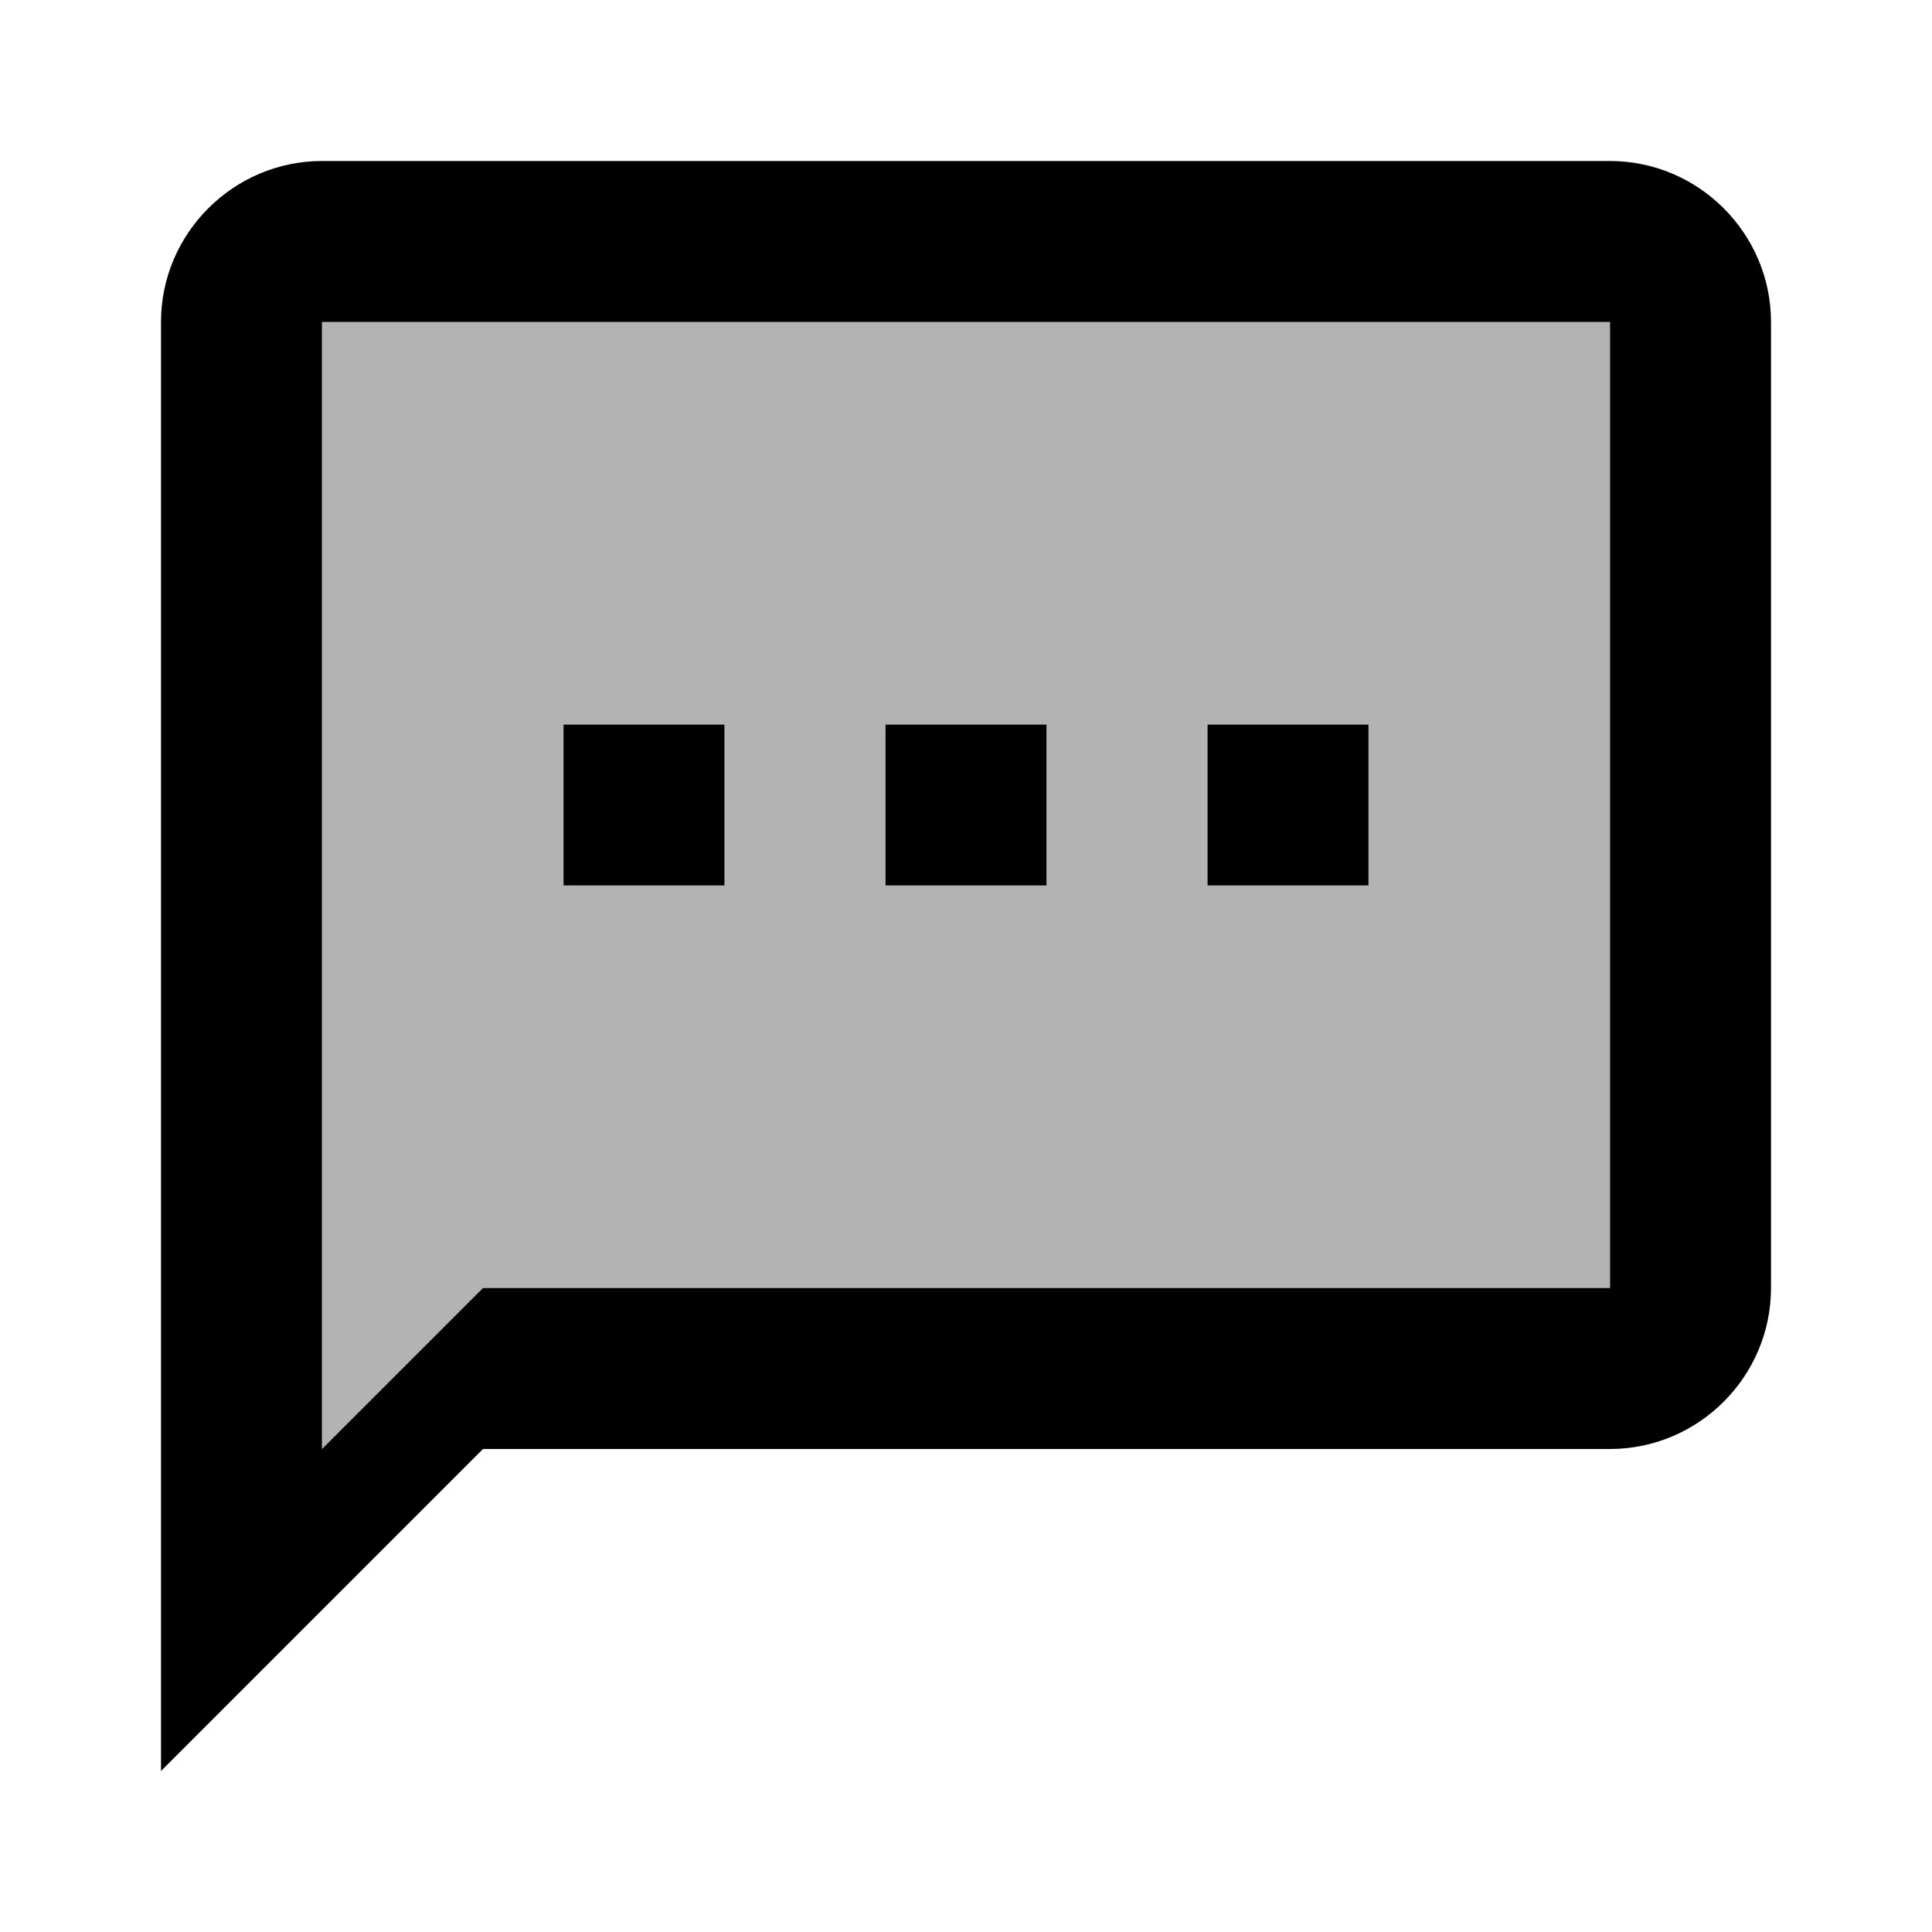 <svg  viewBox="0 0 24 24" fill="none" xmlns="http://www.w3.org/2000/svg">
<path opacity="0.3" d="M4 18L6 16H20V4H4V18ZM15 9H17V11H15V9ZM11 9H13V11H11V9ZM7 9H9V11H7V9Z" fill="currentColor"/>
<path d="M20 2H4C2.9 2 2 2.9 2 4V22L6 18H20C21.1 18 22 17.1 22 16V4C22 2.9 21.1 2 20 2ZM20 16H6L4 18V4H20V16ZM7 9H9V11H7V9ZM11 9H13V11H11V9ZM15 9H17V11H15V9Z" fill="currentColor"/>
</svg>
